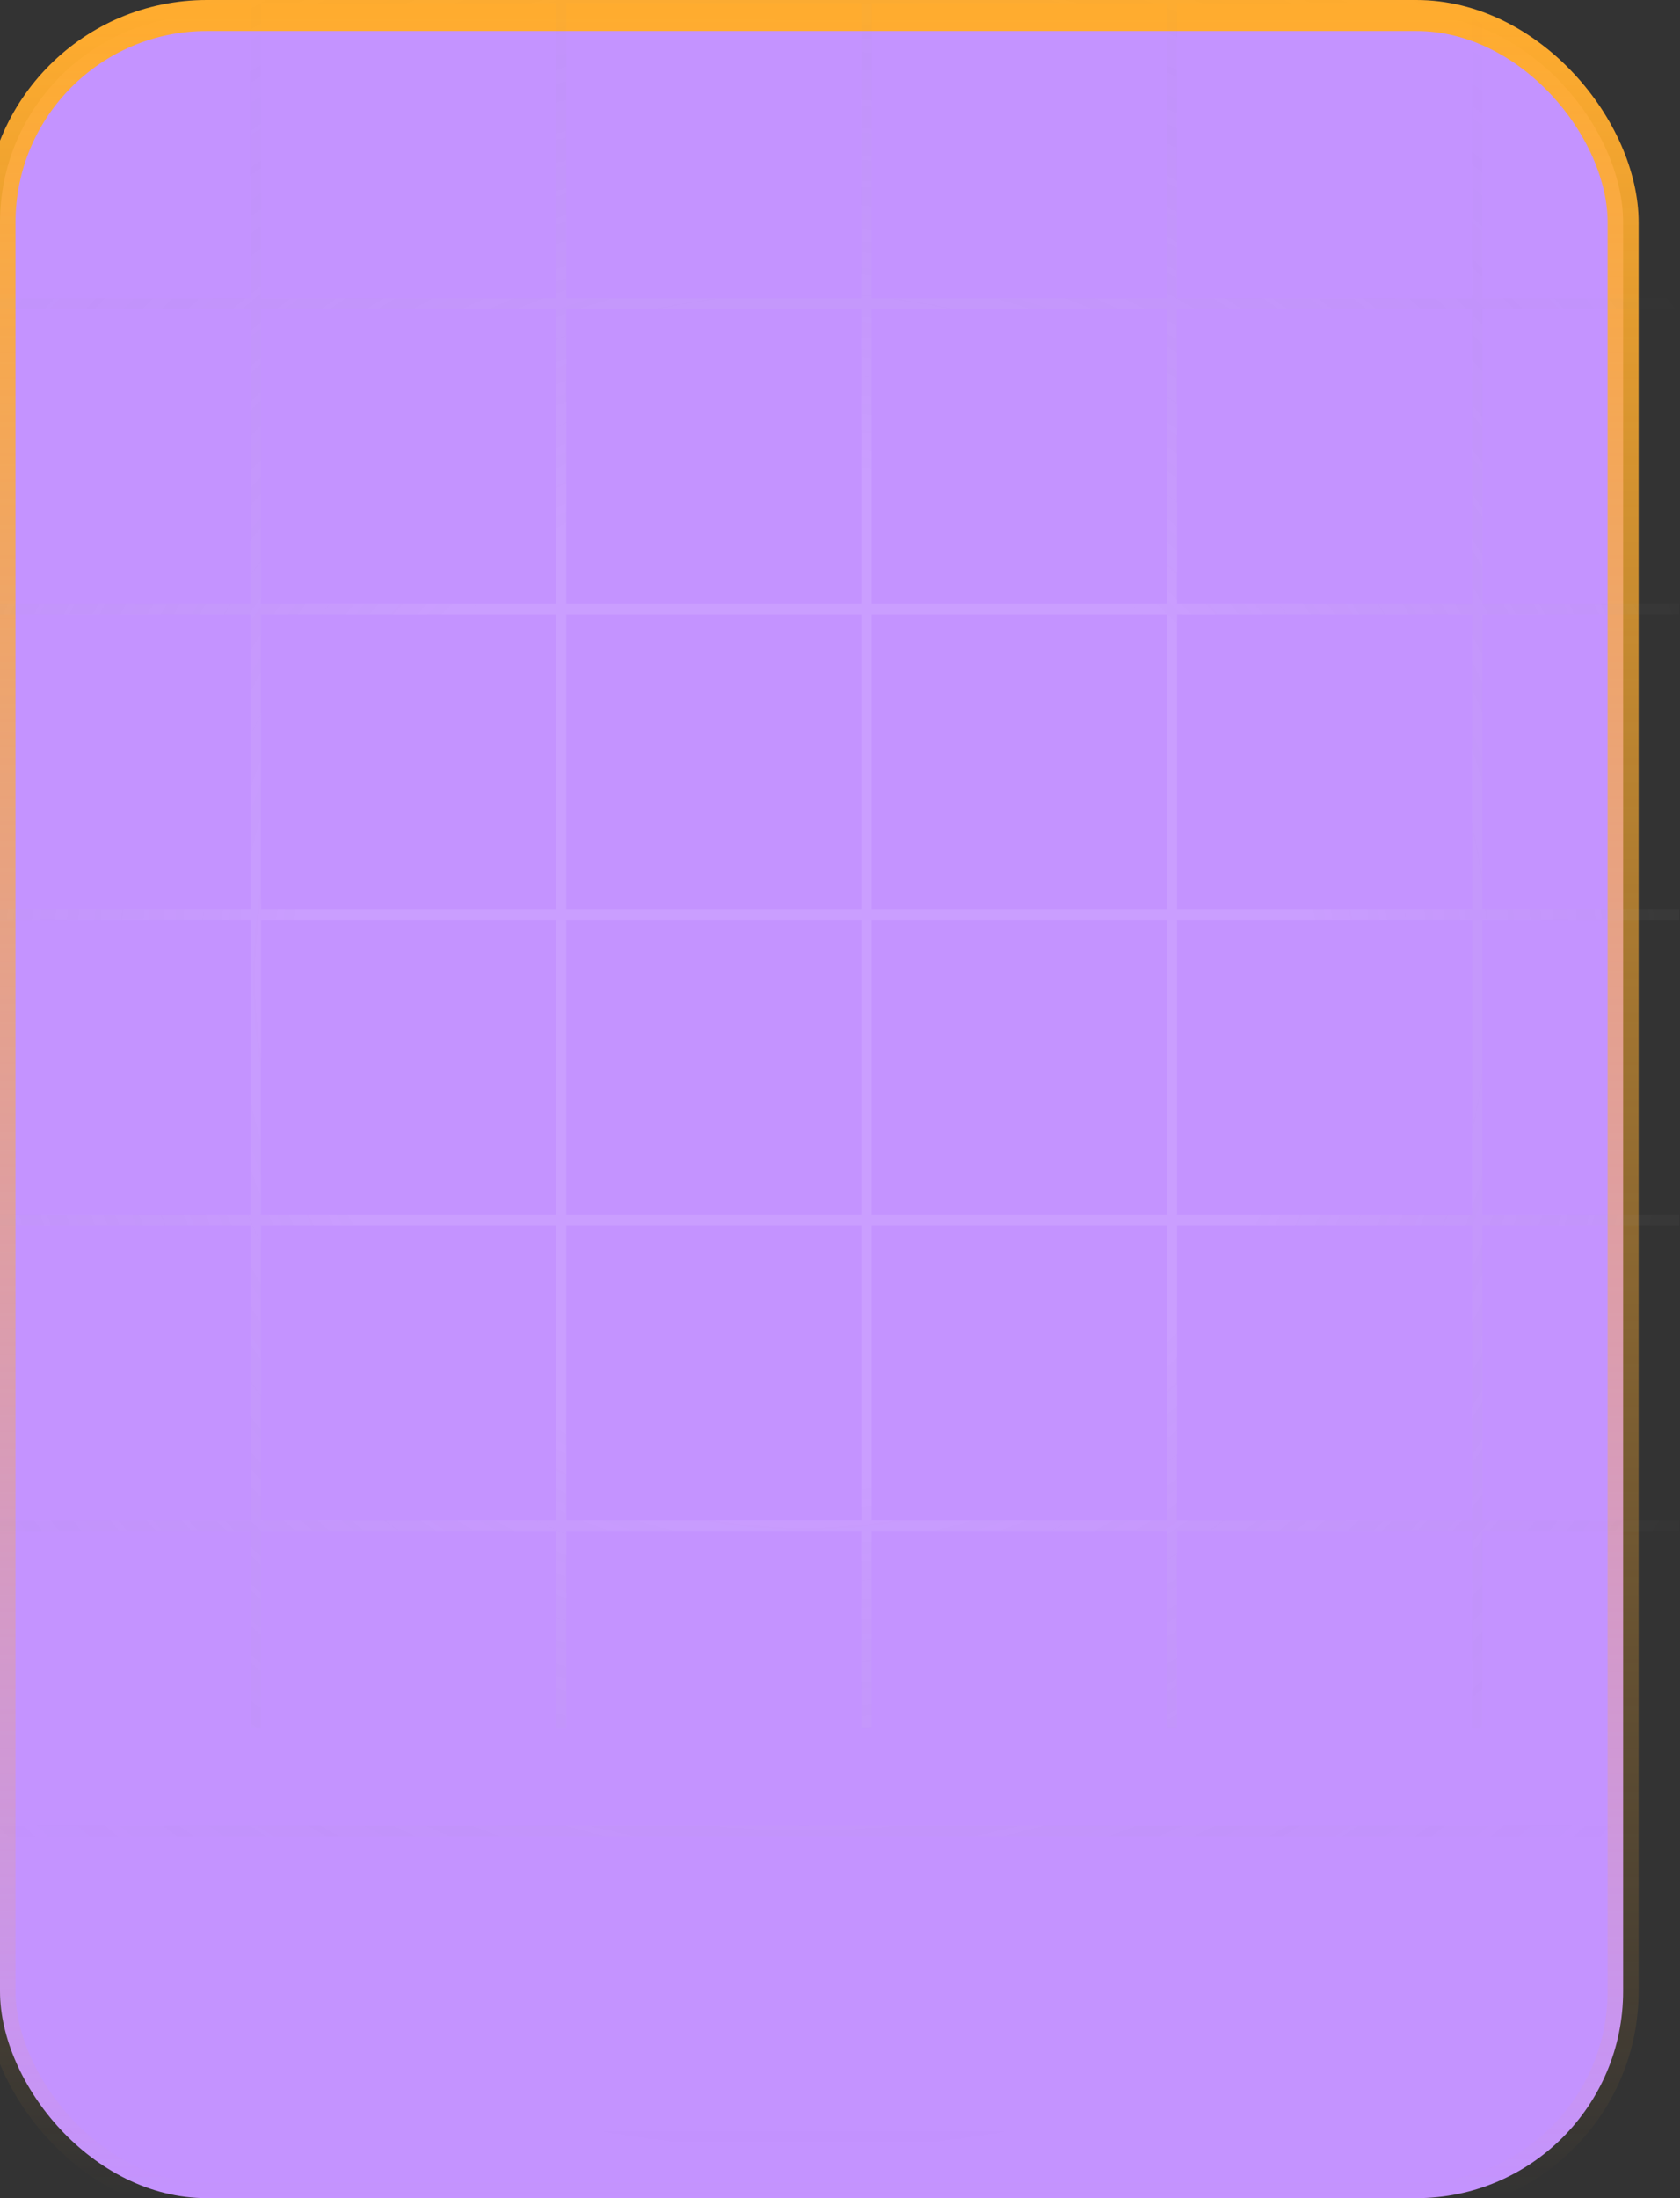 <svg width="325" height="425" viewBox="0 0 325 425" fill="none" xmlns="http://www.w3.org/2000/svg">
<rect x="0" y="0" width="325" height="425" fill="#333333" stroke="none"/>
<g clip-path="url(#clip0_2875_5)">
<rect y="3" width="314" height="422" rx="40" fill="#C493FF" stroke="url(#paint0_linear_2875_5)" stroke-width="6" stroke-linecap="round"/>
<path opacity="0.1" d="M324.848 473.184H-69.668V471.184H324.848V473.184ZM324.848 414.105H-69.668V412.105H324.848V414.105ZM324.848 355.035H-69.668V353.035H324.848V355.035ZM324.848 -60.469V-58.469H286.764V-1.398H324.848V0.602H286.764V57.676L324.848 57.676V59.676L286.764 59.676V116.75H324.848V118.75H286.764V175.82H324.848V177.82H286.764V234.891H324.848V236.891H286.764V293.961H324.848V295.961H286.764V334.048H284.764V295.961H227.693V334.048H225.693V295.961H168.619V334.048H166.619V295.961H109.549V334.048H107.549V295.961H50.477L50.477 334.048H48.477L48.477 295.961H-8.598V334.048H-10.598V295.961H-67.668L-67.668 334.048H-69.668L-69.668 -60.469L324.848 -60.469ZM345.836 334.048H343.836V-60.469H345.836V334.048ZM404.906 334.048H402.906V-60.469H404.906V334.048ZM463.98 334.048H461.98V-60.469H463.98V334.048ZM-67.668 236.891V293.961H-10.598L-10.598 236.891H-67.668ZM-8.598 236.891L-8.598 293.961H48.477V236.891H-8.598ZM50.477 236.891V293.961H107.549V236.891H50.477ZM109.549 236.891V293.961H166.619V236.891H109.549ZM168.619 236.891V293.961H225.693V236.891H168.619ZM227.693 236.891V293.961H284.764V236.891H227.693ZM-67.668 177.82V234.891H-10.598V177.82H-67.668ZM-8.598 177.82V234.891H48.477V177.82H-8.598ZM50.477 177.82V234.891H107.549L107.549 177.82H50.477ZM109.549 177.82L109.549 234.891H166.619L166.619 177.82H109.549ZM168.619 177.82L168.619 234.891H225.693V177.82L168.619 177.82ZM227.693 177.82V234.891H284.764V177.82H227.693ZM-67.668 118.75V175.82H-10.598L-10.598 118.75H-67.668ZM-8.598 118.75L-8.598 175.82H48.477V118.75H-8.598ZM50.477 118.75V175.82H107.549V118.75H50.477ZM109.549 118.75V175.82H166.619V118.75H109.549ZM168.619 118.75V175.82L225.693 175.82V118.75L168.619 118.75ZM227.693 118.75V175.82H284.764V118.75H227.693ZM-67.668 59.676L-67.668 116.75H-10.598V59.676H-67.668ZM-8.598 59.676V116.75H48.477L48.477 59.676H-8.598ZM50.477 59.676L50.477 116.75H107.549V59.676L50.477 59.676ZM109.549 59.676V116.75H166.619V59.676H109.549ZM168.619 59.676V116.75L225.693 116.75V59.676H168.619ZM227.693 59.676V116.75H284.764V59.676H227.693ZM-67.668 0.602V57.676H-10.598L-10.598 0.602H-67.668ZM-8.598 0.602L-8.598 57.676H48.477V0.602L-8.598 0.602ZM50.477 0.602V57.676L107.549 57.676V0.602H50.477ZM109.549 0.602V57.676H166.619V0.602L109.549 0.602ZM168.619 0.602V57.676H225.693V0.602H168.619ZM227.693 0.602V57.676H284.764V0.602L227.693 0.602ZM-67.668 -58.469V-1.398H-10.598V-58.469H-67.668ZM-8.598 -58.469V-1.398L48.477 -1.398V-58.469L-8.598 -58.469ZM50.477 -58.469V-1.398H107.549V-58.469H50.477ZM109.549 -58.469V-1.398L166.619 -1.398V-58.469L109.549 -58.469ZM168.619 -58.469V-1.398H225.693V-58.469H168.619ZM227.693 -58.469V-1.398L284.764 -1.398V-58.469L227.693 -58.469Z" fill="url(#paint1_radial_2875_5)"/>
</g>
<defs>
<linearGradient id="paint0_linear_2875_5" x1="156.209" y1="3" x2="156.145" y2="425" gradientUnits="userSpaceOnUse">
<stop stop-color="#FFAC2F"/>
<stop offset="1" stop-color="#FFAC2F" stop-opacity="0"/>
</linearGradient>
<radialGradient id="paint1_radial_2875_5" cx="0" cy="0" r="1" gradientUnits="userSpaceOnUse" gradientTransform="translate(155.646 189.119) rotate(174.031) scale(229.252 229.253)">
<stop offset="0.42" stop-color="white"/>
<stop offset="1" stop-color="#666666" stop-opacity="0"/>
</radialGradient>
<clipPath id="clip0_2875_5">
<rect width="325" height="425" fill="white"/>
</clipPath>
</defs>
</svg>
